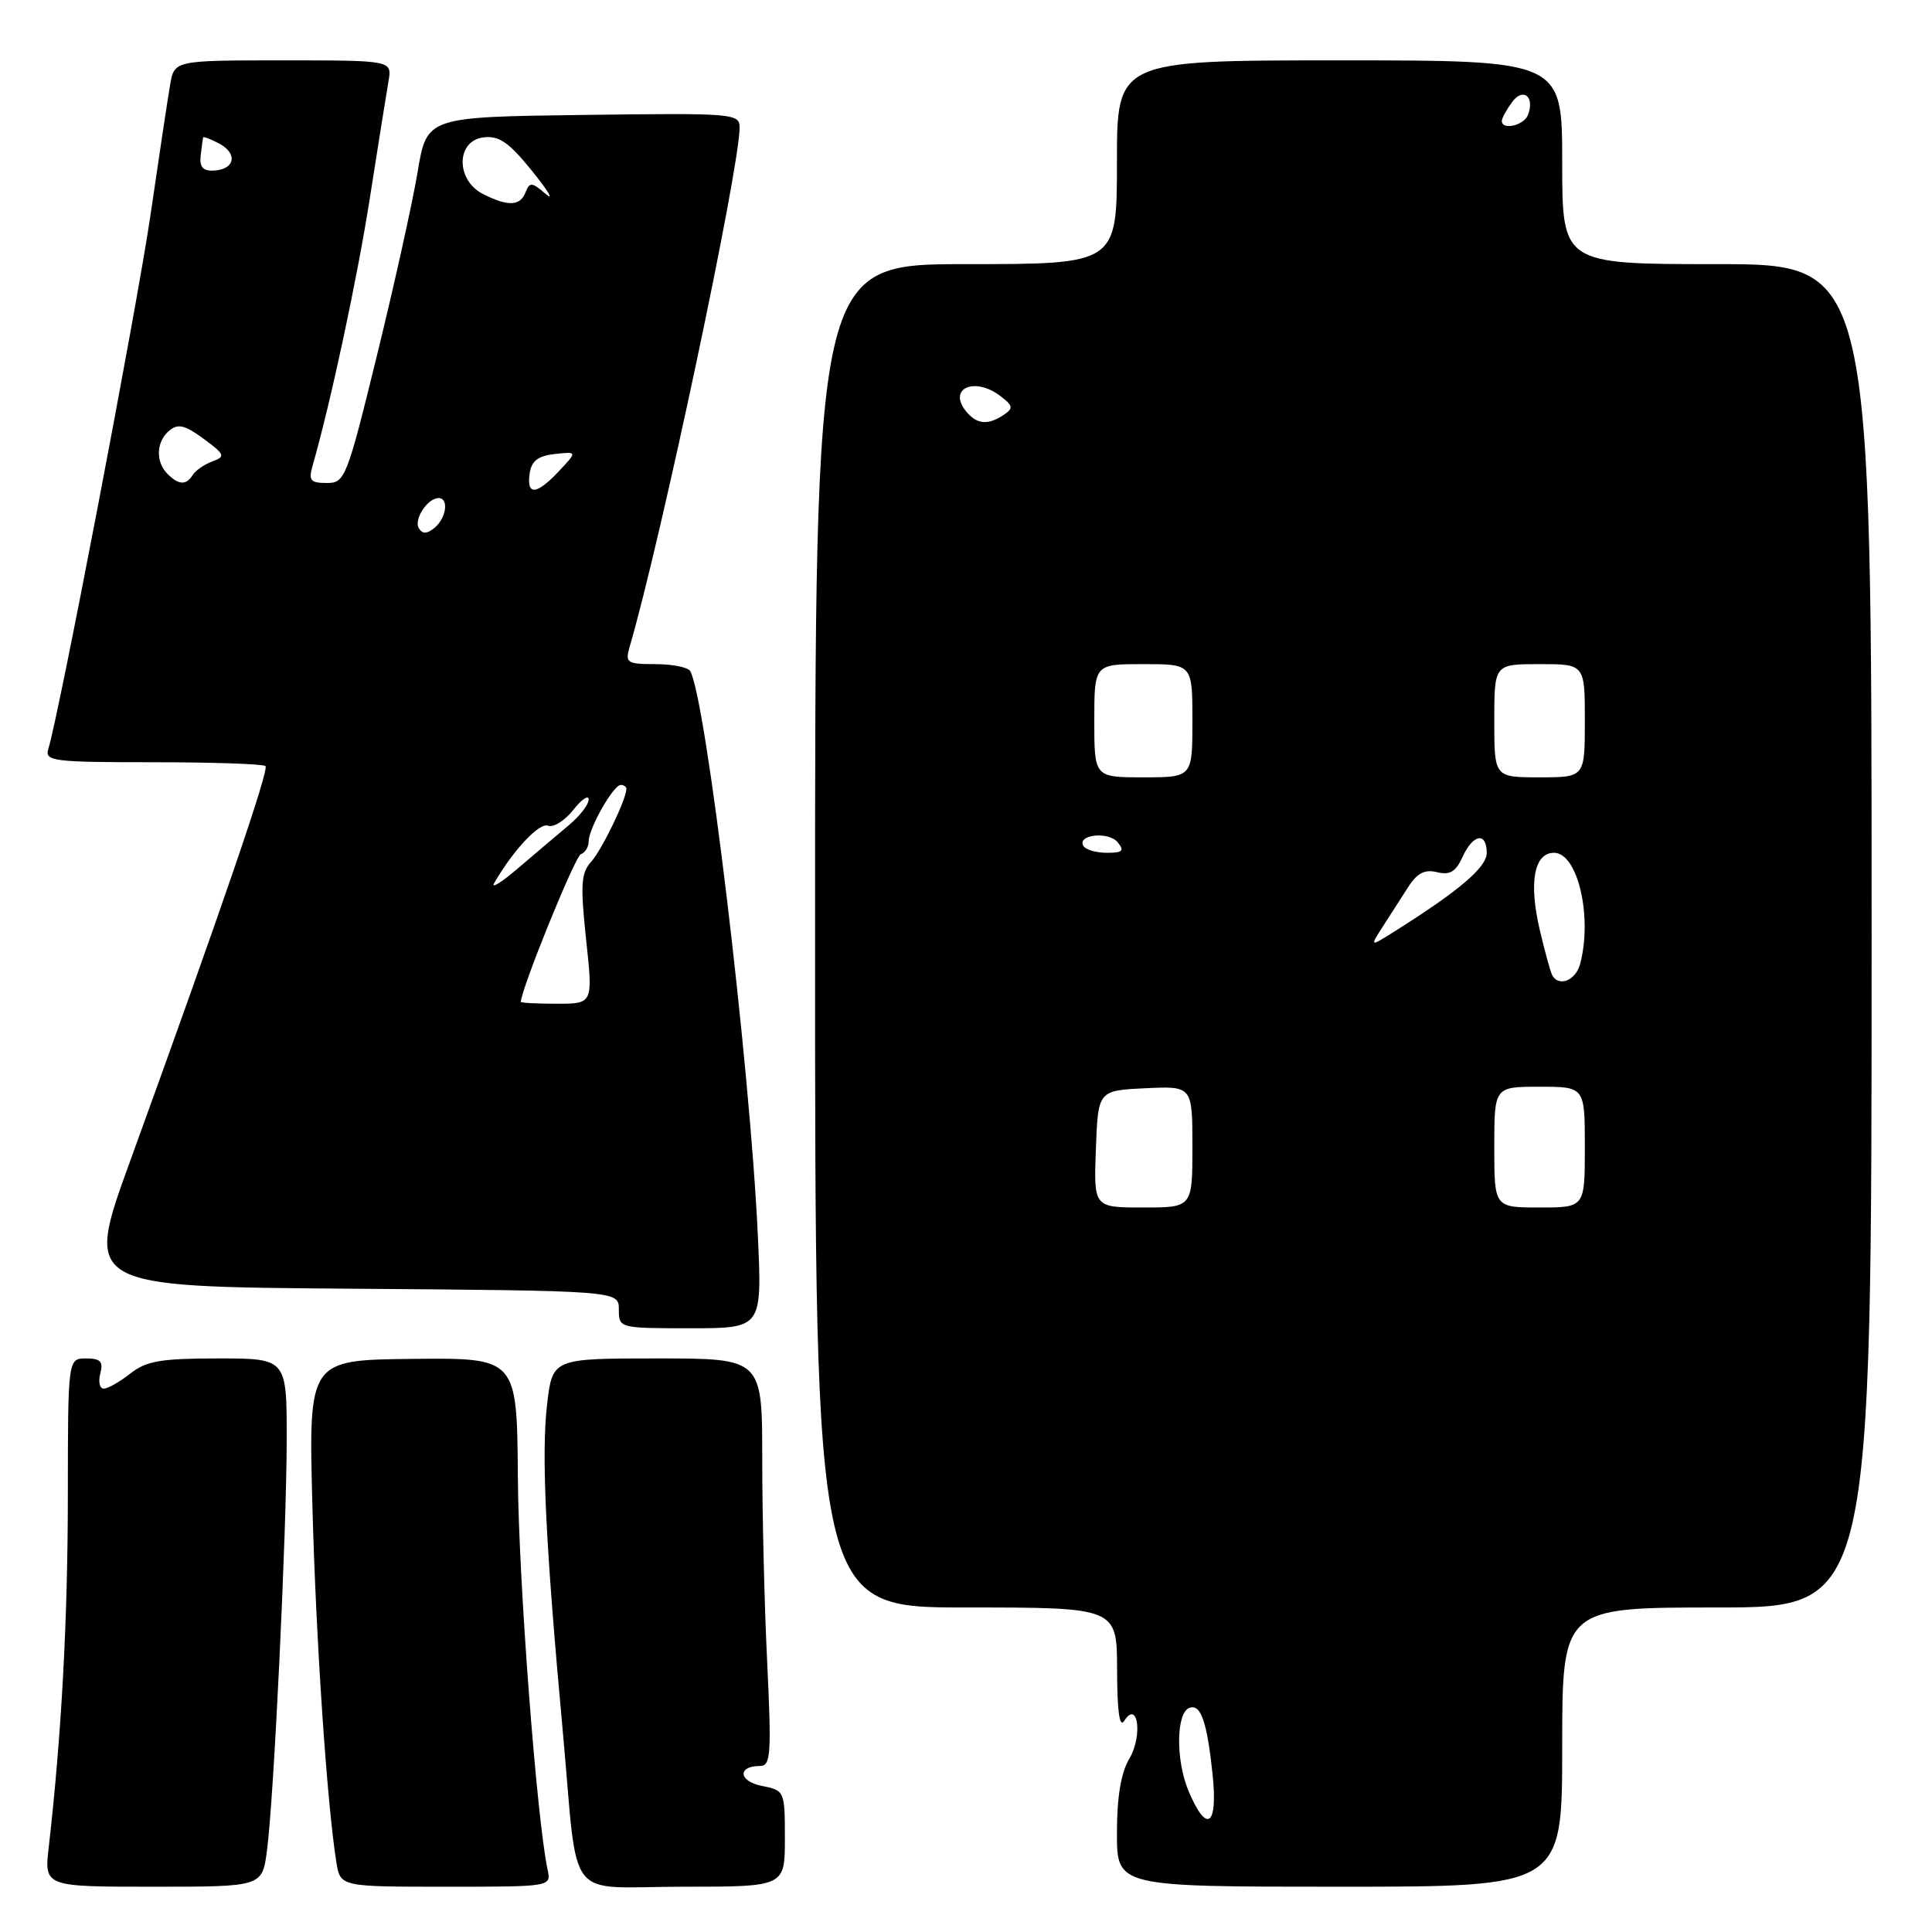<?xml version="1.0" encoding="UTF-8" standalone="no"?>
<!DOCTYPE svg PUBLIC "-//W3C//DTD SVG 1.1//EN" "http://www.w3.org/Graphics/SVG/1.1/DTD/svg11.dtd" >
<svg xmlns="http://www.w3.org/2000/svg" xmlns:xlink="http://www.w3.org/1999/xlink" version="1.1" viewBox="0 0 256 256">
 <g >
 <path fill="currentColor"
d=" M 35.37 245.25 C 36.29 238.34 37.97 203.28 37.99 190.75 C 38.00 180.00 38.00 180.00 28.91 180.00 C 21.33 180.00 19.39 180.33 17.27 182.00 C 15.87 183.10 14.29 184.00 13.75 184.00 C 13.21 184.00 13.00 183.10 13.29 182.00 C 13.71 180.41 13.32 180.00 11.41 180.00 C 9.00 180.00 9.00 180.00 8.99 198.25 C 8.98 214.69 8.15 229.91 6.46 244.75 C 5.86 250.00 5.86 250.00 20.30 250.00 C 34.74 250.00 34.74 250.00 35.37 245.25 Z  M 72.56 247.75 C 71.11 240.94 68.71 209.35 68.62 195.71 C 68.50 179.92 68.50 179.92 54.69 180.06 C 40.89 180.20 40.89 180.20 41.39 199.35 C 41.85 217.04 43.32 238.97 44.57 246.75 C 45.09 250.00 45.09 250.00 59.06 250.00 C 73.03 250.00 73.04 250.00 72.56 247.75 Z  M 104.00 243.62 C 104.00 237.31 103.97 237.24 100.93 236.64 C 97.86 236.02 97.69 234.00 100.71 234.00 C 102.13 234.00 102.24 232.45 101.66 220.34 C 101.29 212.83 101.00 200.68 101.00 193.34 C 101.00 180.00 101.00 180.00 87.10 180.00 C 73.20 180.00 73.20 180.00 72.49 186.12 C 71.72 192.74 72.28 204.48 74.58 229.50 C 76.69 252.62 74.65 250.00 90.52 250.00 C 104.00 250.00 104.00 250.00 104.00 243.62 Z  M 207.00 231.50 C 207.00 213.00 207.00 213.00 227.50 213.00 C 248.00 213.00 248.00 213.00 248.00 124.00 C 248.00 35.00 248.00 35.00 227.50 35.00 C 207.00 35.00 207.00 35.00 207.00 21.50 C 207.00 8.00 207.00 8.00 177.50 8.00 C 148.00 8.00 148.00 8.00 148.00 21.50 C 148.00 35.00 148.00 35.00 128.00 35.00 C 108.00 35.00 108.00 35.00 108.00 124.00 C 108.00 213.00 108.00 213.00 128.00 213.00 C 148.00 213.00 148.00 213.00 148.02 221.25 C 148.03 226.73 148.34 229.01 148.96 228.03 C 150.77 225.16 151.44 229.99 149.65 233.02 C 148.53 234.90 148.00 238.11 148.00 242.90 C 148.00 250.00 148.00 250.00 177.50 250.00 C 207.00 250.00 207.00 250.00 207.00 231.50 Z  M 100.42 163.75 C 99.37 141.02 93.52 92.28 91.44 88.90 C 91.13 88.41 89.06 88.00 86.82 88.00 C 83.09 88.00 82.82 87.82 83.42 85.75 C 87.60 71.45 98.00 22.34 98.00 16.91 C 98.00 15.03 97.26 14.97 77.28 15.23 C 56.56 15.50 56.56 15.50 55.34 22.76 C 54.68 26.76 52.26 37.67 49.97 47.01 C 45.95 63.40 45.72 64.00 43.29 64.00 C 41.15 64.00 40.86 63.66 41.41 61.75 C 43.86 53.16 47.32 37.00 49.01 26.23 C 50.10 19.23 51.22 12.26 51.48 10.75 C 51.95 8.00 51.95 8.00 37.52 8.00 C 23.09 8.00 23.09 8.00 22.54 11.25 C 22.23 13.04 21.06 20.80 19.94 28.50 C 18.14 40.78 7.85 94.54 6.40 99.25 C 5.91 100.86 7.01 101.00 20.27 101.00 C 28.19 101.00 34.90 101.23 35.18 101.51 C 35.68 102.01 29.31 120.60 17.19 154.00 C 11.20 170.50 11.20 170.50 46.60 170.76 C 82.00 171.03 82.00 171.03 82.00 173.51 C 82.00 175.99 82.05 176.00 91.49 176.00 C 100.98 176.00 100.98 176.00 100.42 163.75 Z  M 157.47 237.27 C 155.76 233.17 155.85 226.87 157.63 226.29 C 159.13 225.79 159.94 228.15 160.68 235.17 C 161.39 242.04 159.88 243.03 157.47 237.27 Z  M 145.21 152.25 C 145.50 144.50 145.50 144.50 151.75 144.20 C 158.00 143.90 158.00 143.90 158.00 151.95 C 158.00 160.00 158.00 160.00 151.46 160.00 C 144.92 160.00 144.92 160.00 145.21 152.25 Z  M 198.00 152.00 C 198.00 144.00 198.00 144.00 204.00 144.00 C 210.00 144.00 210.00 144.00 210.00 152.00 C 210.00 160.00 210.00 160.00 204.00 160.00 C 198.00 160.00 198.00 160.00 198.00 152.00 Z  M 205.69 129.25 C 205.46 128.84 204.71 126.13 204.03 123.23 C 202.55 116.92 203.27 113.00 205.92 113.00 C 209.06 113.00 211.04 121.50 209.37 127.75 C 208.79 129.91 206.58 130.81 205.69 129.25 Z  M 183.25 122.74 C 184.21 121.23 185.72 118.88 186.61 117.51 C 187.79 115.68 188.81 115.16 190.42 115.57 C 192.10 115.99 192.90 115.52 193.79 113.56 C 195.18 110.50 197.00 110.19 197.00 113.02 C 197.00 114.93 193.31 118.06 184.67 123.49 C 181.50 125.48 181.50 125.48 183.25 122.74 Z  M 143.57 112.11 C 142.64 110.60 146.86 110.12 148.09 111.60 C 149.03 112.74 148.76 113.00 146.68 113.00 C 145.27 113.00 143.87 112.60 143.57 112.11 Z  M 145.00 95.50 C 145.00 88.00 145.00 88.00 151.50 88.00 C 158.00 88.00 158.00 88.00 158.00 95.50 C 158.00 103.00 158.00 103.00 151.50 103.00 C 145.00 103.00 145.00 103.00 145.00 95.50 Z  M 198.00 95.50 C 198.00 88.00 198.00 88.00 204.00 88.00 C 210.00 88.00 210.00 88.00 210.00 95.50 C 210.00 103.00 210.00 103.00 204.00 103.00 C 198.00 103.00 198.00 103.00 198.00 95.50 Z  M 128.04 54.54 C 125.51 51.49 129.11 49.85 132.56 52.48 C 134.24 53.76 134.30 54.10 133.00 54.97 C 130.91 56.37 129.45 56.24 128.04 54.54 Z  M 199.00 16.02 C 199.00 15.67 199.61 14.55 200.35 13.54 C 201.82 11.53 203.40 12.80 202.46 15.24 C 201.93 16.63 199.00 17.30 199.00 16.02 Z  M 69.01 132.75 C 69.12 130.88 76.21 113.43 76.97 113.18 C 77.53 112.99 78.00 112.23 78.00 111.50 C 78.00 109.78 81.27 104.01 82.25 104.01 C 82.66 104.00 83.00 104.24 83.00 104.53 C 83.00 105.90 79.75 112.61 78.34 114.18 C 76.99 115.67 76.89 117.21 77.66 124.47 C 78.58 133.00 78.58 133.00 73.79 133.00 C 71.16 133.00 69.01 132.89 69.01 132.75 Z  M 65.49 117.00 C 68.01 112.64 71.46 108.96 72.62 109.41 C 73.34 109.68 74.84 108.74 75.96 107.32 C 77.08 105.90 78.00 105.28 78.00 105.94 C 78.00 106.61 76.83 108.13 75.39 109.33 C 73.96 110.52 70.95 113.08 68.70 115.00 C 66.46 116.92 65.01 117.83 65.49 117.00 Z  M 55.50 70.00 C 54.79 68.84 56.65 66.00 58.12 66.00 C 59.50 66.00 59.15 68.63 57.59 69.93 C 56.58 70.76 55.99 70.79 55.50 70.00 Z  M 70.18 62.75 C 70.42 61.08 71.28 60.41 73.50 60.16 C 76.50 59.83 76.50 59.83 74.08 62.41 C 71.09 65.60 69.76 65.71 70.18 62.75 Z  M 22.20 62.80 C 20.58 61.18 20.69 58.50 22.44 57.05 C 23.59 56.10 24.51 56.32 26.98 58.14 C 29.81 60.23 29.91 60.49 28.14 61.14 C 27.07 61.54 25.91 62.34 25.54 62.93 C 24.68 64.32 23.68 64.28 22.20 62.80 Z  M 64.00 25.71 C 60.36 23.86 60.42 18.63 64.09 18.20 C 66.15 17.96 67.46 18.88 70.54 22.70 C 72.66 25.34 73.47 26.69 72.32 25.71 C 70.50 24.13 70.17 24.10 69.65 25.46 C 68.94 27.32 67.33 27.39 64.00 25.71 Z  M 26.59 20.60 C 26.73 19.45 26.87 18.37 26.92 18.21 C 26.96 18.06 27.93 18.43 29.06 19.03 C 31.54 20.36 31.12 22.46 28.34 22.60 C 26.89 22.68 26.42 22.15 26.59 20.60 Z "/>
</g>
</svg>
